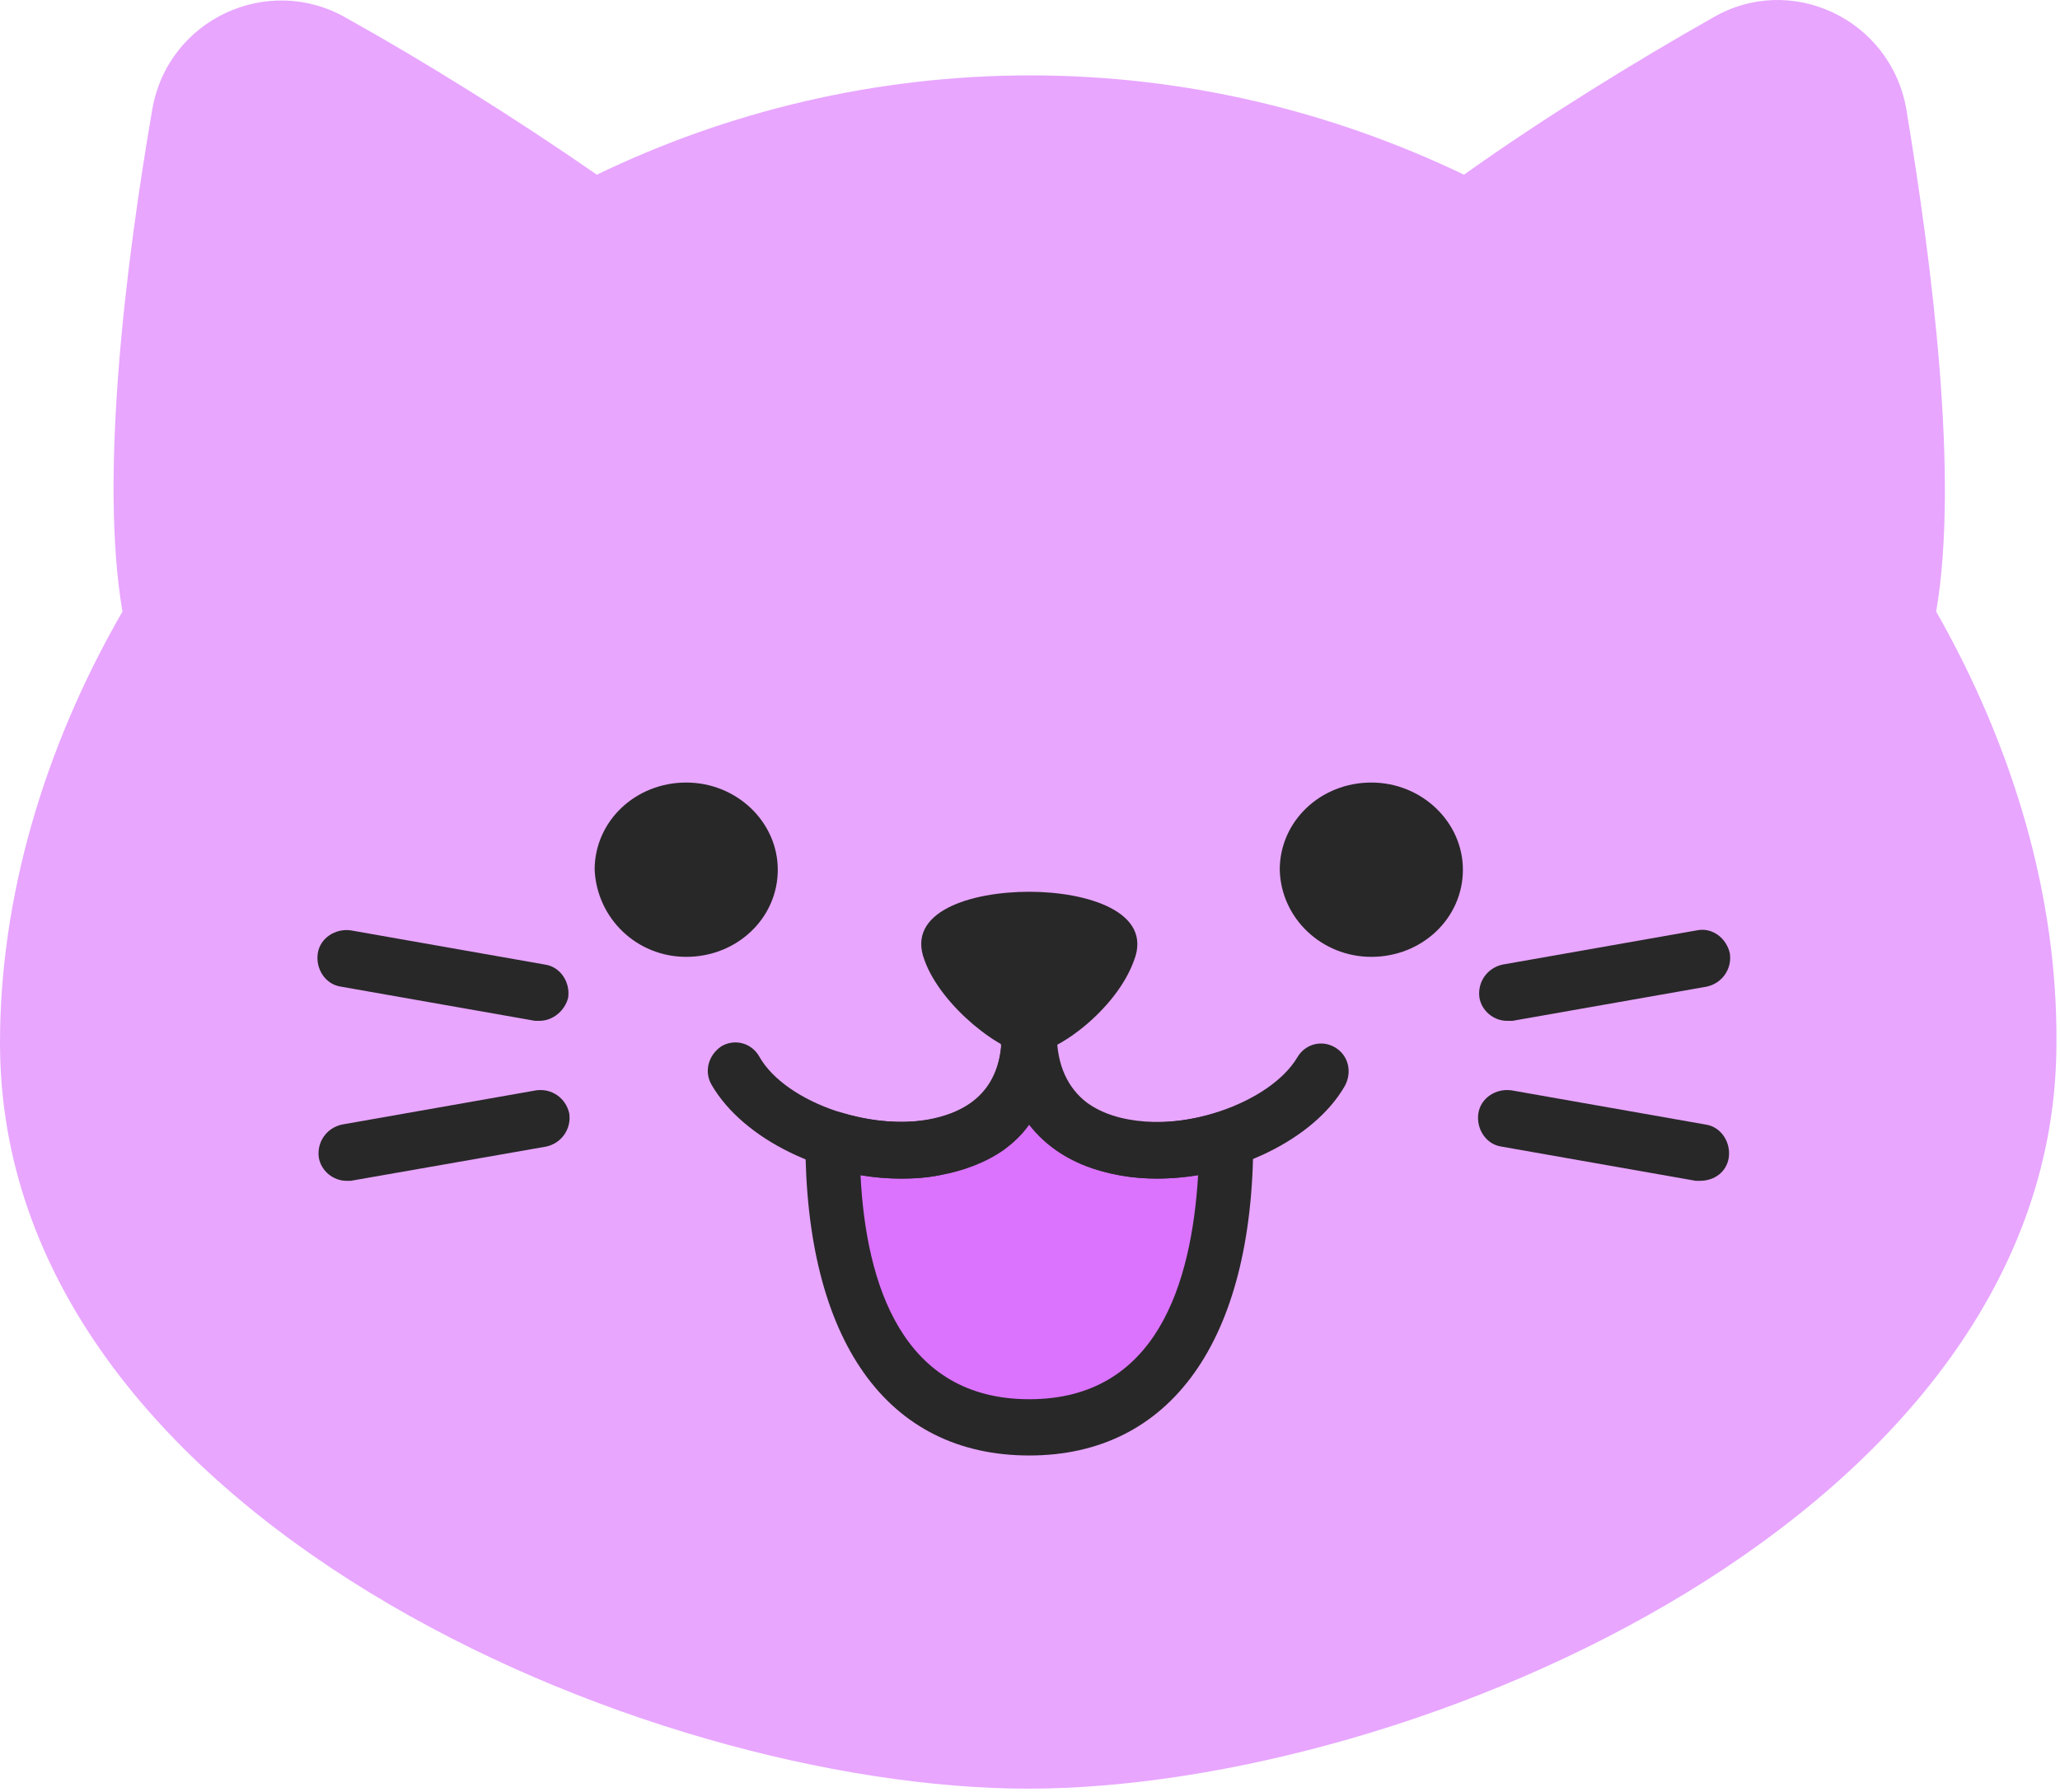 <svg width="362" height="315" viewBox="0 0 362 315" fill="none" xmlns="http://www.w3.org/2000/svg">
<path d="M340.24 107.478C344.311 83.824 339.465 46.21 335.006 19.26C332.292 3.362 314.649 -4.975 300.885 3.168C287.508 10.729 271.417 20.617 257.264 30.7C234.194 19.648 208.409 13.25 181.074 13.25C153.738 13.25 127.76 19.648 104.883 30.7C90.343 20.617 74.446 10.729 60.875 3.168C47.11 -4.781 29.468 3.362 26.754 19.26C22.101 46.21 17.448 83.824 21.52 107.478C7.755 131.326 0 157.694 0 183.287C0 266.269 113.22 314.353 180.686 314.353C248.152 314.353 361.372 266.269 361.372 183.287C361.566 157.5 353.811 131.326 340.24 107.478Z" fill="#E8A6FF"/>
<path d="M216.553 200.348C216.553 230.982 205.502 250.758 182.044 250.758C158.586 250.758 147.535 230.788 147.535 200.348C162.851 205.195 182.044 201.705 182.044 182.123C182.238 201.512 201.237 205.195 216.553 200.348Z" fill="#DB73FF"/>
<path d="M180.88 156.725C190.961 156.725 202.593 160.215 199.297 168.745C196.195 177.47 185.533 185.226 180.88 185.226C176.227 185.226 165.37 176.889 162.462 168.745C159.166 160.215 170.605 156.725 180.88 156.725Z" fill="#282828"/>
<path d="M120.587 168.164C129.505 168.164 136.678 161.378 136.678 152.847C136.678 144.51 129.505 137.53 120.587 137.53C111.669 137.53 104.496 144.316 104.496 152.847C104.884 161.378 111.863 168.164 120.587 168.164Z" fill="#282828"/>
<path d="M240.98 168.164C249.898 168.164 257.071 161.378 257.071 152.847C257.071 144.51 249.898 137.53 240.98 137.53C232.062 137.53 224.889 144.316 224.889 152.847C225.083 161.378 232.256 168.164 240.98 168.164Z" fill="#282828"/>
<path d="M158.391 207.135C145.014 207.135 130.668 200.349 125.046 190.655C123.689 188.328 124.464 185.42 126.791 183.869C129.117 182.511 132.025 183.287 133.382 185.613C138.035 193.951 154.126 199.379 165.177 196.277C172.35 194.338 176.033 189.491 176.033 181.736C176.033 179.021 178.166 176.889 180.88 176.889C183.594 176.889 185.727 179.215 185.533 181.93C185.339 194.144 178.747 202.869 167.503 205.778C164.595 206.941 161.493 207.135 158.391 207.135Z" fill="#282828"/>
<path d="M203.175 207.134C200.073 207.134 196.972 206.746 194.064 205.971C182.625 203.063 176.034 194.338 175.84 182.123C175.84 179.409 177.972 177.276 180.493 177.082C183.207 177.082 185.146 179.215 185.339 181.929C185.533 189.685 189.023 194.532 196.196 196.471C207.247 199.379 223.144 193.95 227.991 185.807C229.348 183.48 232.256 182.705 234.582 184.062C236.909 185.419 237.684 188.327 236.327 190.848C230.899 200.348 216.552 207.134 203.175 207.134Z" fill="#282828"/>
<path d="M180.88 255.799C155.871 255.799 141.524 235.635 141.524 200.348C141.524 198.797 142.3 197.44 143.463 196.277C144.82 195.501 146.371 195.113 147.728 195.501C156.646 198.215 165.564 197.634 170.799 193.756C174.288 191.236 176.033 187.164 176.033 181.929C176.033 179.215 178.166 177.082 180.88 177.082C183.594 177.082 185.533 179.215 185.727 181.929C185.727 187.164 187.665 191.236 190.961 193.756C196.195 197.634 205.307 198.215 214.031 195.501C215.389 195.113 216.939 195.307 218.297 196.277C219.654 197.052 220.235 198.797 220.235 200.348C220.235 235.635 205.695 255.799 180.88 255.799ZM151.218 206.553C152.187 225.747 158.585 245.911 180.88 245.911C203.175 245.911 209.379 225.747 210.542 206.553C201.042 208.104 191.736 206.553 185.339 201.899C183.982 200.736 182.431 199.379 180.88 197.634C179.523 199.573 177.972 200.93 176.421 202.093C170.023 206.553 160.717 208.104 151.218 206.553Z" fill="#282828"/>
<path d="M264.825 179.409C262.499 179.409 260.366 177.664 259.979 175.338C259.591 172.623 261.336 170.103 264.05 169.521L298.171 163.511C300.885 162.929 303.405 164.868 303.987 167.582C304.375 170.297 302.63 172.817 299.916 173.399L265.795 179.409C265.407 179.409 265.019 179.409 264.825 179.409Z" fill="#282828"/>
<path d="M298.752 207.523C298.558 207.523 298.17 207.523 297.976 207.523L263.855 201.512C261.141 201.124 259.397 198.41 259.784 195.696C260.172 192.981 262.886 191.236 265.6 191.624L299.721 197.635C302.435 198.022 304.18 200.737 303.793 203.451C303.405 205.972 301.272 207.523 298.752 207.523Z" fill="#282828"/>
<path d="M94.803 179.409C94.609 179.409 94.221 179.409 94.027 179.409L59.906 173.399C57.192 173.011 55.447 170.297 55.835 167.582C56.223 164.868 58.937 163.123 61.651 163.511L95.772 169.521C98.486 169.909 100.231 172.623 99.843 175.338C99.262 177.664 97.129 179.409 94.803 179.409Z" fill="#282828"/>
<path d="M60.875 207.523C58.549 207.523 56.416 205.778 56.028 203.451C55.641 200.737 57.386 198.216 60.1 197.635L94.221 191.624C96.935 191.236 99.455 192.981 100.037 195.696C100.424 198.41 98.68 200.931 95.965 201.512L61.651 207.523C61.457 207.523 61.069 207.523 60.875 207.523Z" fill="#282828"/>
</svg>
